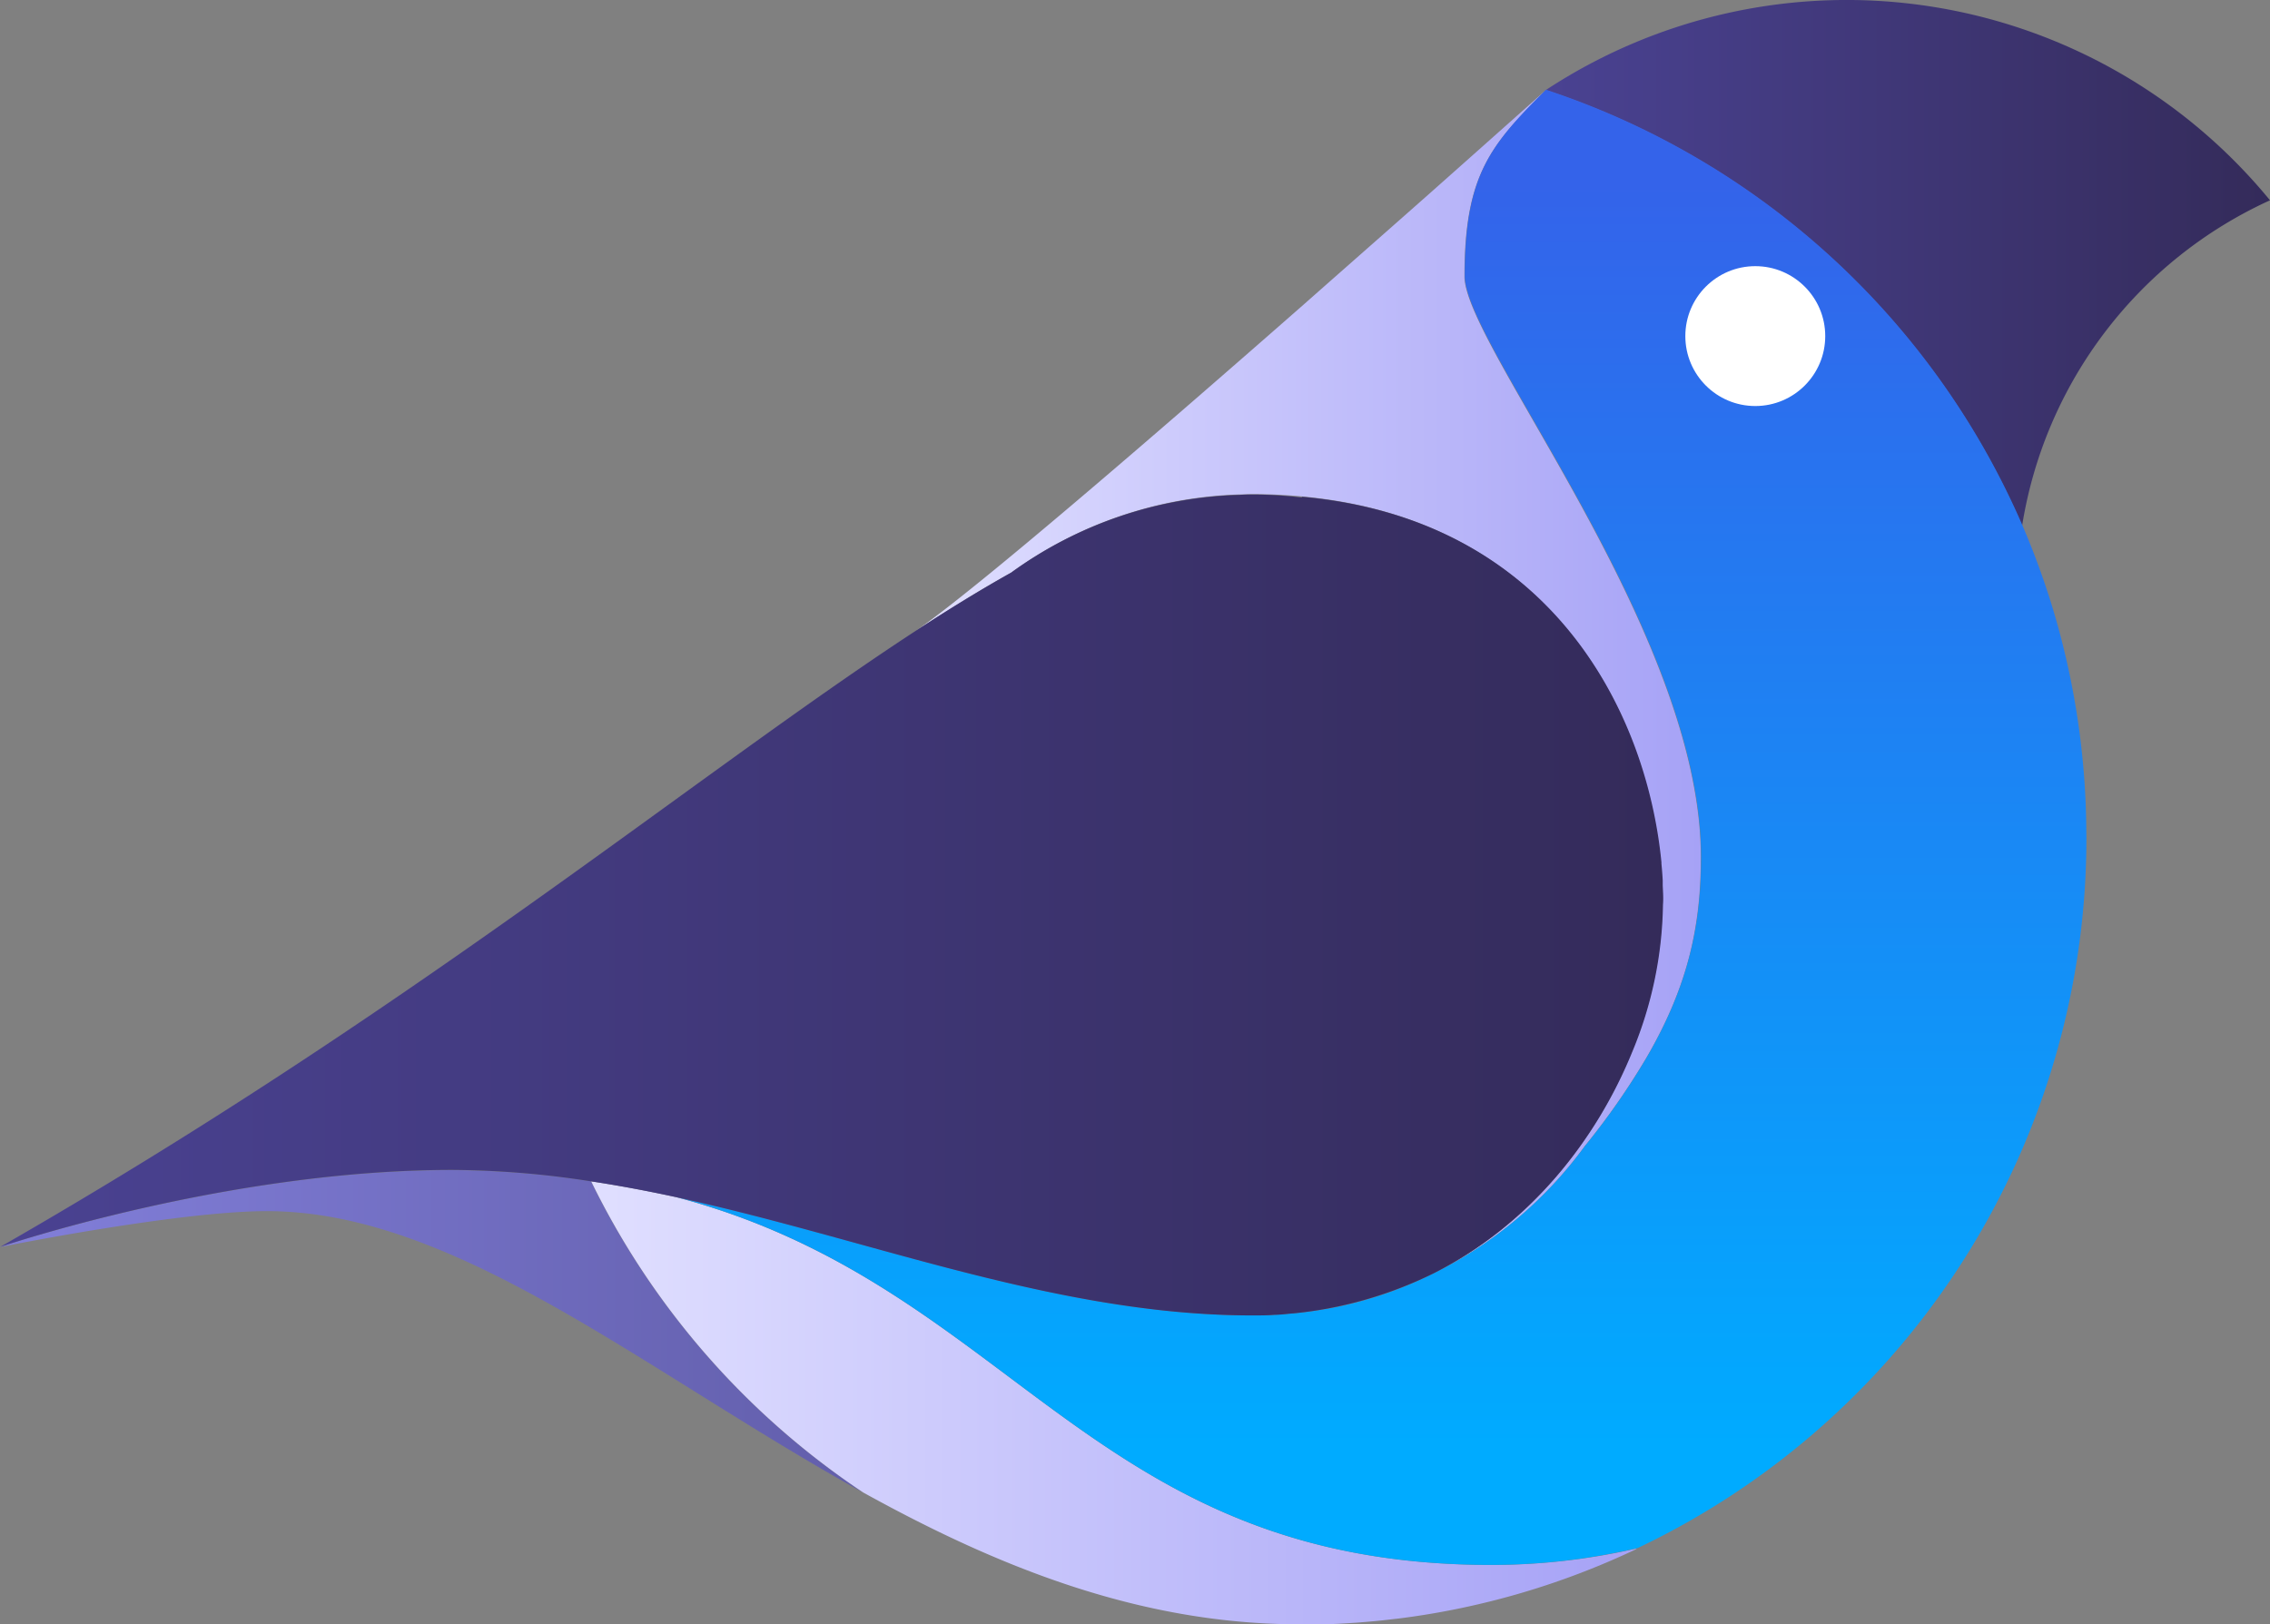 <svg xmlns="http://www.w3.org/2000/svg" xmlns:xlink="http://www.w3.org/1999/xlink" viewBox="0 0 372.53 266.64"><rect x="0" y="0" width="372.53" height="266.64" fill="#808080" stroke="none"/><defs><style>.cls-1{fill:url(#linear-gradient);}.cls-2{fill:url(#linear-gradient-2);}.cls-3{fill:url(#linear-gradient-3);}.cls-4{fill:url(#linear-gradient-4);}.cls-5{fill:url(#linear-gradient-5);}.cls-6{fill:url(#linear-gradient-6);}.cls-7{fill:#fff;}</style><linearGradient id="linear-gradient" x1="253.69" y1="43.15" x2="372.53" y2="43.15" gradientUnits="userSpaceOnUse"><stop offset="0" stop-color="#4a4292"/><stop offset="1" stop-color="#342b5a"/></linearGradient><linearGradient id="linear-gradient-2" x1="150.27" y1="111.91" x2="279.12" y2="111.91" gradientUnits="userSpaceOnUse"><stop offset="0" stop-color="#e0dfff"/><stop offset="1" stop-color="#a6a2f6"/></linearGradient><linearGradient id="linear-gradient-3" y1="218.54" x2="141.67" y2="218.54" gradientUnits="userSpaceOnUse"><stop offset="0" stop-color="#827fda"/><stop offset="1" stop-color="#625eab"/></linearGradient><linearGradient id="linear-gradient-4" x1="97.03" y1="230.28" x2="268.64" y2="230.28" xlink:href="#linear-gradient-2"/><linearGradient id="linear-gradient-5" x1="226.68" y1="237.45" x2="226.68" y2="29.63" gradientUnits="userSpaceOnUse"><stop offset="0" stop-color="#00abff"/><stop offset="1" stop-color="#3463ea"/></linearGradient><linearGradient id="linear-gradient-6" x1="0" y1="148.52" x2="272.95" y2="148.52" xlink:href="#linear-gradient"/></defs><title>Georges</title><g id="Layer_2" data-name="Layer 2"><g id="Layer_1-2" data-name="Layer 1"><path class="cls-1" d="M331.85,86.3a71,71,0,0,1,40.68-53.42,89.83,89.83,0,0,0-118.84-18.1A129.53,129.53,0,0,1,331.85,86.3Z"/><path class="cls-2" d="M246.86,60.71c-3.85-6.92-6.47-12.27-6.53-15.24h0s0-.07,0-.11c0-16.66,4.28-21.51,13.31-30.54h0c-.71.64-8.38,7.49-19.29,17.17-6,5.31-13,11.46-20.29,17.9-24.89,21.85-54.05,47-63.76,53.66h0c5.45-3.56,10.65-6.76,15.66-9.56A67,67,0,0,1,203.3,81.17c.75,0,1.5-.06,2.25-.06,2.79,0,5.46.14,8,.37,40.49,3.66,56.53,34.84,59,60,0,.08,0,.17,0,.25q.13,1.38.21,2.73c0,.28,0,.57,0,.85,0,1.06.08,2.11.08,3.14a65.13,65.13,0,0,1-5,24.05C262.06,187,251.14,201,235.31,209a67.7,67.7,0,0,0,24.75-20.85,118.43,118.43,0,0,0,10.2-14.65c7-12.06,8.86-22,8.86-32.84C279.12,113.46,257.92,80.58,246.86,60.71Z"/><path class="cls-3" d="M97,193.92a152.19,152.19,0,0,0-22.88-1.84C37.07,192.07,0,204.71,0,204.71s29.14-5.9,43.81-5.9c31,0,62,26.35,97.86,46.2A129.72,129.72,0,0,1,97,193.92Z"/><path class="cls-4" d="M244.73,256.89c-65.9,0-78.45-45.77-133.77-60.38-4.62-1-9.26-1.88-13.94-2.59A129.72,129.72,0,0,0,141.67,245c21.7,12,45.19,21.63,71.56,21.63q1.6,0,3.19,0l1.15,0,2-.08,1.36-.08,1.76-.11,1.35-.11,1.82-.16,1.14-.12,2.27-.26.6-.07a128.26,128.26,0,0,0,38.77-11.4l-.28,0A106,106,0,0,1,244.73,256.89Z"/><path class="cls-5" d="M342.38,136a129,129,0,0,0-6-37.74q-1.95-6.12-4.47-12a129.53,129.53,0,0,0-78.16-71.52l-.06,0c-9,9-13.31,13.88-13.31,30.54,0,0,0,.08,0,.11.06,3,2.68,8.32,6.53,15.24,11.06,19.87,32.26,52.75,32.26,80,0,10.82-1.89,20.78-8.86,32.84a118.43,118.43,0,0,1-10.2,14.65A67.7,67.7,0,0,1,235.31,209a63.84,63.84,0,0,1-22.74,6.56l-.72.06c-.87.08-1.74.16-2.63.2-1.22.07-2.44.1-3.67.1-16.91,0-33.4-3.46-49.85-7.75-14.85-3.87-29.67-8.4-44.73-11.67,55.32,14.62,67.87,60.38,133.77,60.38a106,106,0,0,0,23.62-2.68l.43-.1A129,129,0,0,0,342.4,137.47C342.4,137,342.38,136.49,342.38,136Z"/><path class="cls-6" d="M272.87,145.38c0-.28,0-.57,0-.85-.05-.92-.12-1.83-.21-2.73l0-.25c-2.47-25.21-18.51-56.39-59-60v.12a68,68,0,0,0-8-.49c-.75,0-1.5,0-2.25.06A67,67,0,0,0,165.93,94c-5,2.8-10.21,6-15.66,9.56l0,0c-18.53,12.1-39.86,28.28-65.55,46.48-24,17-51.79,35.77-84.68,54.64,0,0,37.07-12.64,74.14-12.64A152.19,152.19,0,0,1,97,193.92c4.67.71,9.32,1.59,13.94,2.59,15.06,3.27,29.88,7.8,44.73,11.67,16.45,4.28,32.94,7.75,49.85,7.75,1.24,0,2.46,0,3.67-.1.88,0,1.76-.12,2.63-.2l.72-.06A66.94,66.94,0,0,0,235.31,209c15.83-8,26.75-22,32.6-36.43a65.13,65.13,0,0,0,5-24.05C273,147.47,272.92,146.42,272.87,145.38Z"/><circle class="cls-7" cx="288.06" cy="55.17" r="11.48"/></g></g></svg>